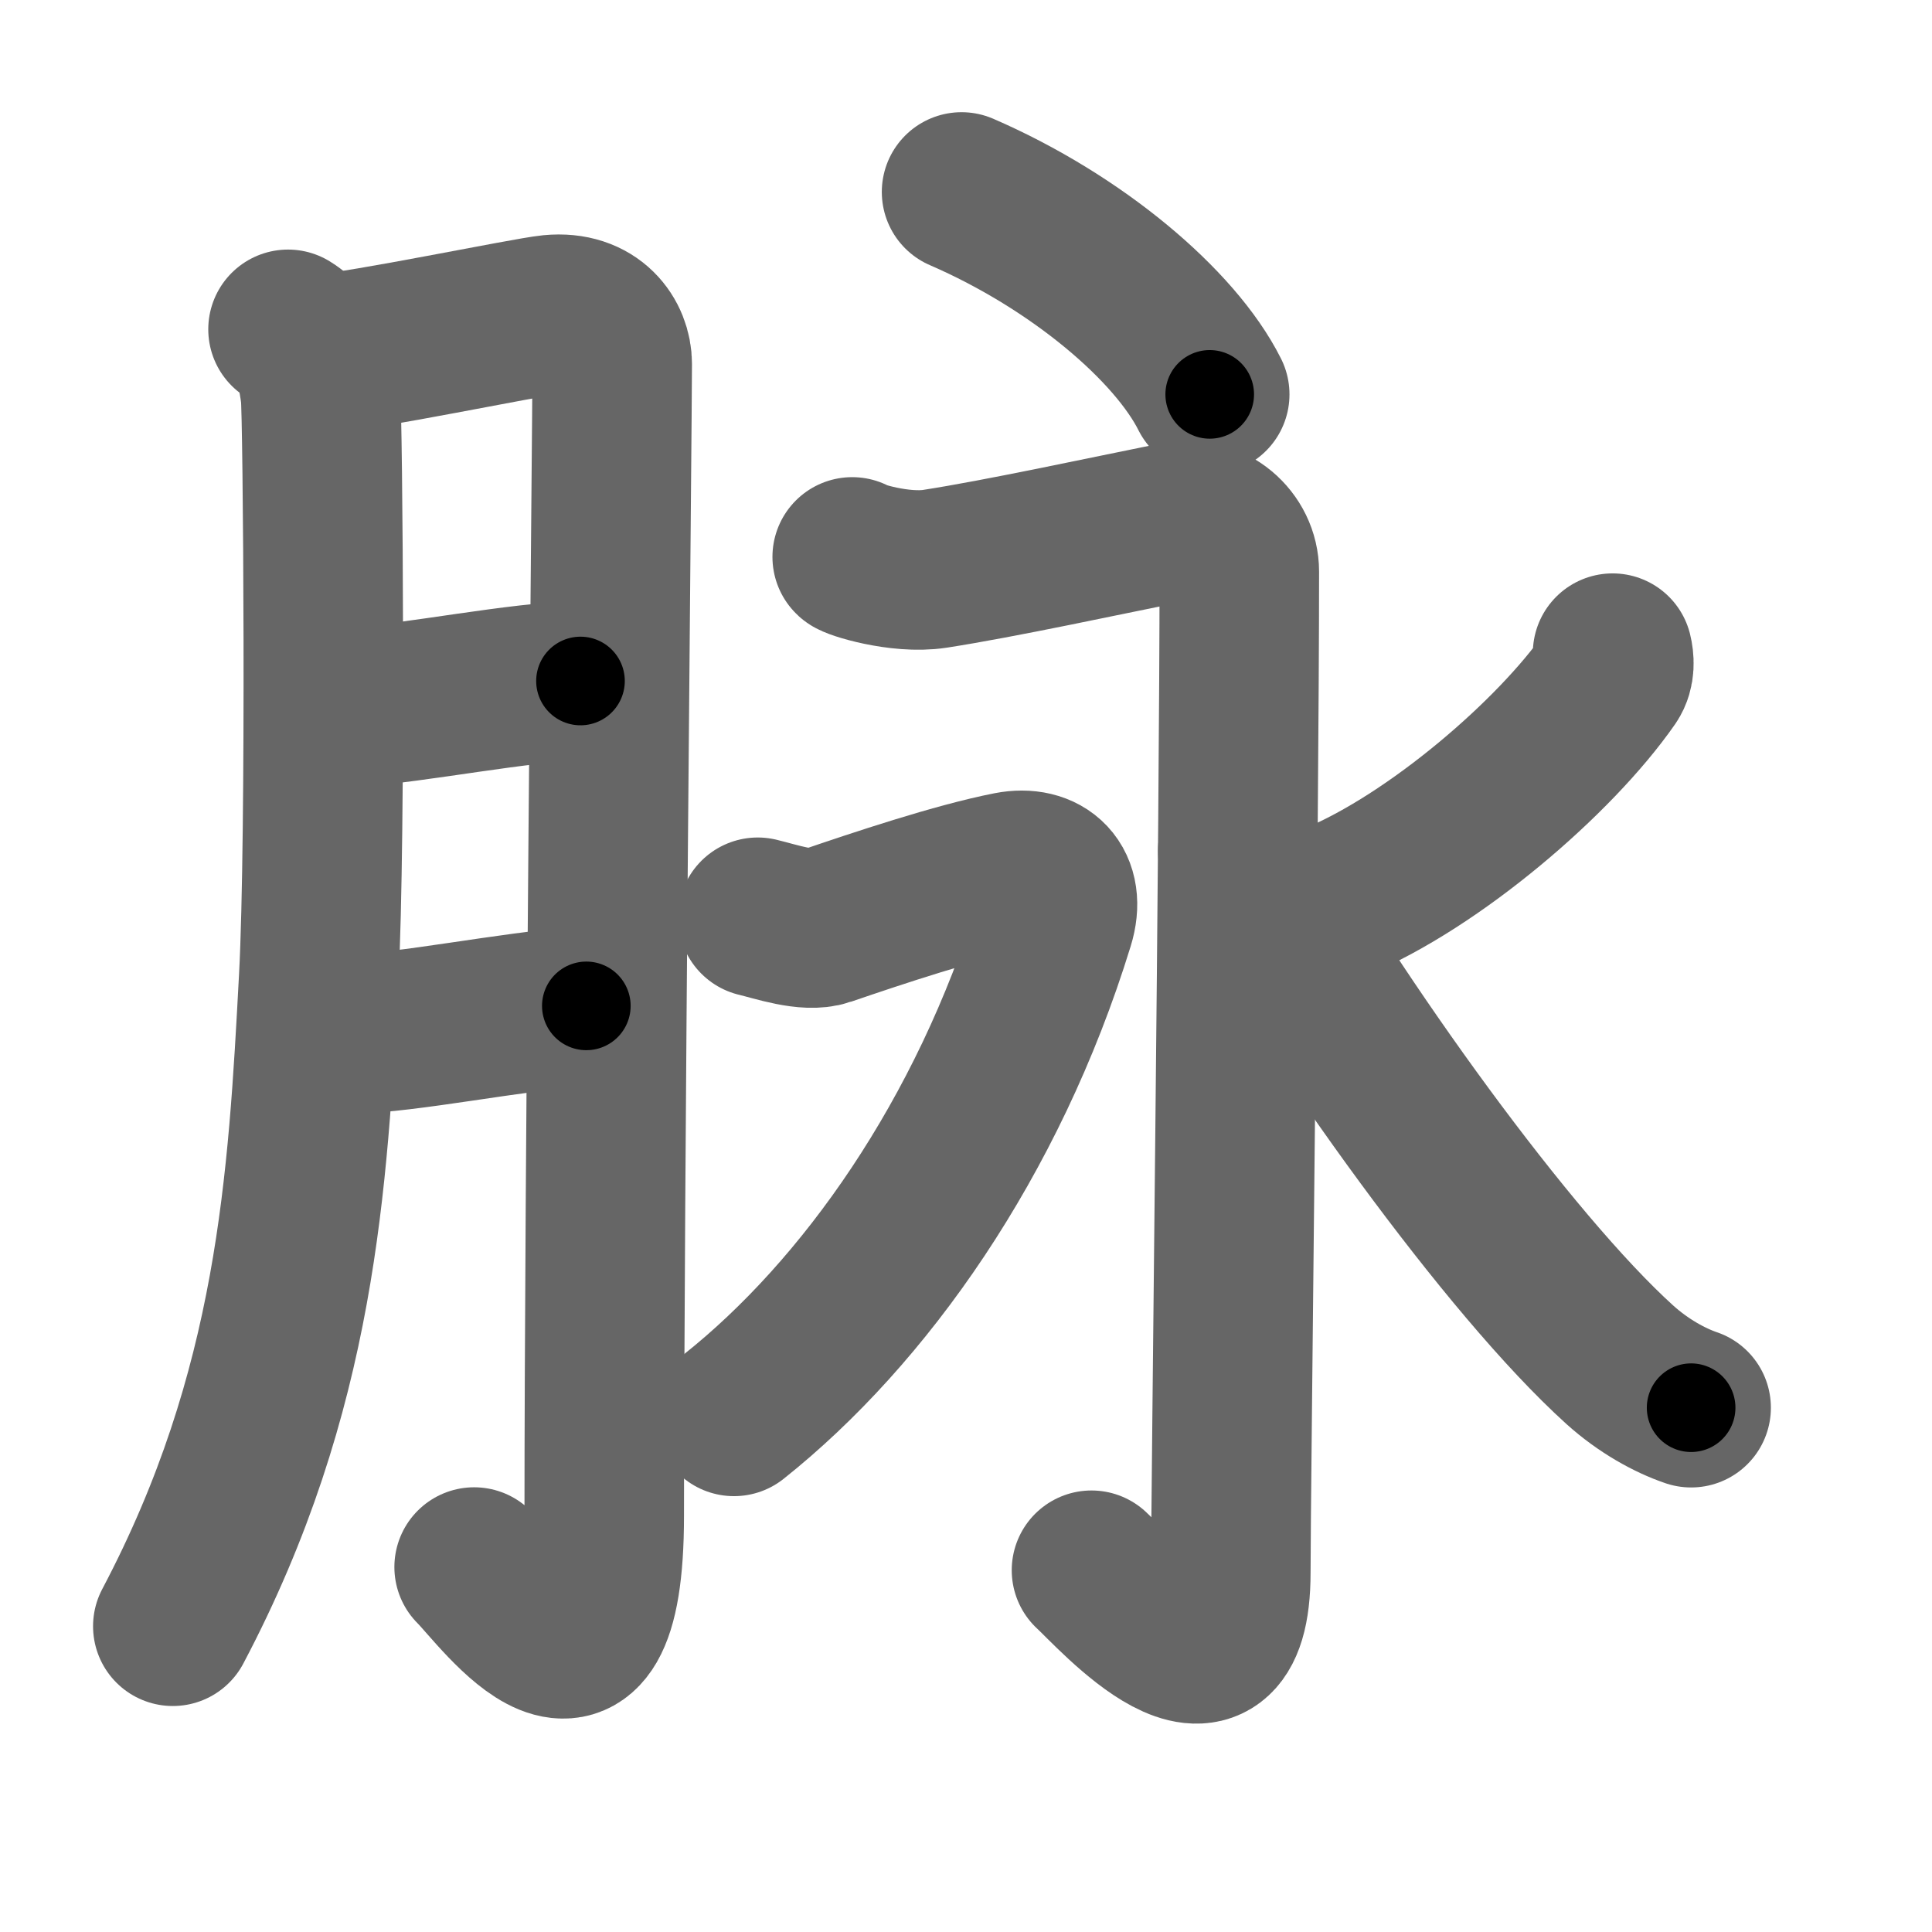 <svg xmlns="http://www.w3.org/2000/svg" width="109" height="109" viewBox="0 0 109 109" id="8109"><g fill="none" stroke="#666" stroke-width="9" stroke-linecap="round" stroke-linejoin="round"><g><g><path d="M16.25,18.58c1.5,0.92,1.7,2.71,1.83,3.67c0.13,0.95,0.33,24.95-0.1,32.95c-0.61,11.38-1.23,23.3-8.23,36.55" /><path d="M18.42,19.92c1.8-0.06,11.33-2.04,12.67-2.17c2.39-0.23,3.45,1.41,3.45,2.78c0,3.25-0.45,46.53-0.45,64.98c0,12.69-5.81,4.42-7.34,2.9" /><path d="M19.75,39.92c3.73-0.25,9.72-1.48,13-1.5" /><path d="M19.76,58.34c3.23-0.06,8.94-1.26,13.32-1.59" /></g><g><g><path d="M54.25,10.83c6.51,2.82,12.05,7.53,14,11.42" /></g><g><path d="M48.08,31.42c0.02,0.12,2.67,0.98,4.67,0.67c3.68-0.57,9.5-1.83,13.67-2.67c1.86-0.37,3.5,1.08,3.5,2.83c0,14-0.48,51.85-0.48,56.47c0,8.53-6.59,1.03-7.86-0.13" /><path d="M42.75,51.75c1.01,0.24,2.78,0.86,3.83,0.5c2.92-1,7.42-2.5,10.39-3.08c1.9-0.37,3.17,0.79,2.52,2.89c-3.75,12.19-10.75,22.02-18.08,27.85" /><path d="M90.98,36.85c0.09,0.36,0.15,0.97-0.17,1.44c-3.07,4.42-9.91,10.29-15.45,12.59" /><path d="M69.83,48c5.6,9.83,15.3,23.34,21.56,29c1.32,1.19,2.81,2.01,4.02,2.42" /></g></g></g></g><g fill="none" stroke="#000" stroke-width="5" stroke-linecap="round" stroke-linejoin="round"><path d="M16.25,18.58c1.5,0.92,1.7,2.71,1.83,3.67c0.13,0.95,0.33,24.95-0.1,32.95c-0.61,11.38-1.23,23.3-8.23,36.55" stroke-dasharray="75.026" stroke-dashoffset="75.026"><animate attributeName="stroke-dashoffset" values="75.026;75.026;0" dur="0.564s" fill="freeze" begin="0s;8109.click" /></path><path d="M18.42,19.92c1.8-0.06,11.33-2.04,12.67-2.17c2.39-0.23,3.45,1.41,3.45,2.78c0,3.25-0.45,46.53-0.45,64.98c0,12.69-5.81,4.42-7.34,2.9" stroke-dasharray="97.38" stroke-dashoffset="97.38"><animate attributeName="stroke-dashoffset" values="97.38" fill="freeze" begin="8109.click" /><animate attributeName="stroke-dashoffset" values="97.38;97.38;0" keyTimes="0;0.435;1" dur="1.296s" fill="freeze" begin="0s;8109.click" /></path><path d="M19.75,39.92c3.73-0.25,9.72-1.48,13-1.5" stroke-dasharray="13.094" stroke-dashoffset="13.094"><animate attributeName="stroke-dashoffset" values="13.094" fill="freeze" begin="8109.click" /><animate attributeName="stroke-dashoffset" values="13.094;13.094;0" keyTimes="0;0.908;1" dur="1.427s" fill="freeze" begin="0s;8109.click" /></path><path d="M19.76,58.34c3.23-0.06,8.94-1.26,13.32-1.59" stroke-dasharray="13.421" stroke-dashoffset="13.421"><animate attributeName="stroke-dashoffset" values="13.421" fill="freeze" begin="8109.click" /><animate attributeName="stroke-dashoffset" values="13.421;13.421;0" keyTimes="0;0.914;1" dur="1.561s" fill="freeze" begin="0s;8109.click" /></path><path d="M54.25,10.83c6.51,2.82,12.05,7.53,14,11.42" stroke-dasharray="18.371" stroke-dashoffset="18.371"><animate attributeName="stroke-dashoffset" values="18.371" fill="freeze" begin="8109.click" /><animate attributeName="stroke-dashoffset" values="18.371;18.371;0" keyTimes="0;0.895;1" dur="1.745s" fill="freeze" begin="0s;8109.click" /></path><path d="M48.08,31.42c0.02,0.12,2.67,0.98,4.67,0.67c3.68-0.57,9.5-1.83,13.67-2.67c1.86-0.37,3.5,1.08,3.5,2.83c0,14-0.48,51.85-0.48,56.47c0,8.53-6.59,1.03-7.86-0.13" stroke-dasharray="92.643" stroke-dashoffset="92.643"><animate attributeName="stroke-dashoffset" values="92.643" fill="freeze" begin="8109.click" /><animate attributeName="stroke-dashoffset" values="92.643;92.643;0" keyTimes="0;0.715;1" dur="2.442s" fill="freeze" begin="0s;8109.click" /></path><path d="M42.75,51.75c1.01,0.24,2.78,0.86,3.83,0.5c2.92-1,7.42-2.5,10.39-3.08c1.9-0.37,3.17,0.79,2.52,2.89c-3.75,12.19-10.75,22.02-18.08,27.85" stroke-dasharray="53.32" stroke-dashoffset="53.32"><animate attributeName="stroke-dashoffset" values="53.32" fill="freeze" begin="8109.click" /><animate attributeName="stroke-dashoffset" values="53.32;53.32;0" keyTimes="0;0.821;1" dur="2.975s" fill="freeze" begin="0s;8109.click" /></path><path d="M90.98,36.85c0.09,0.36,0.15,0.97-0.17,1.44c-3.07,4.42-9.91,10.29-15.45,12.59" stroke-dasharray="21.631" stroke-dashoffset="21.631"><animate attributeName="stroke-dashoffset" values="21.631" fill="freeze" begin="8109.click" /><animate attributeName="stroke-dashoffset" values="21.631;21.631;0" keyTimes="0;0.932;1" dur="3.191s" fill="freeze" begin="0s;8109.click" /></path><path d="M69.83,48c5.6,9.83,15.3,23.34,21.56,29c1.32,1.19,2.81,2.01,4.02,2.42" stroke-dasharray="40.966" stroke-dashoffset="40.966"><animate attributeName="stroke-dashoffset" values="40.966" fill="freeze" begin="8109.click" /><animate attributeName="stroke-dashoffset" values="40.966;40.966;0" keyTimes="0;0.886;1" dur="3.601s" fill="freeze" begin="0s;8109.click" /></path></g></svg>